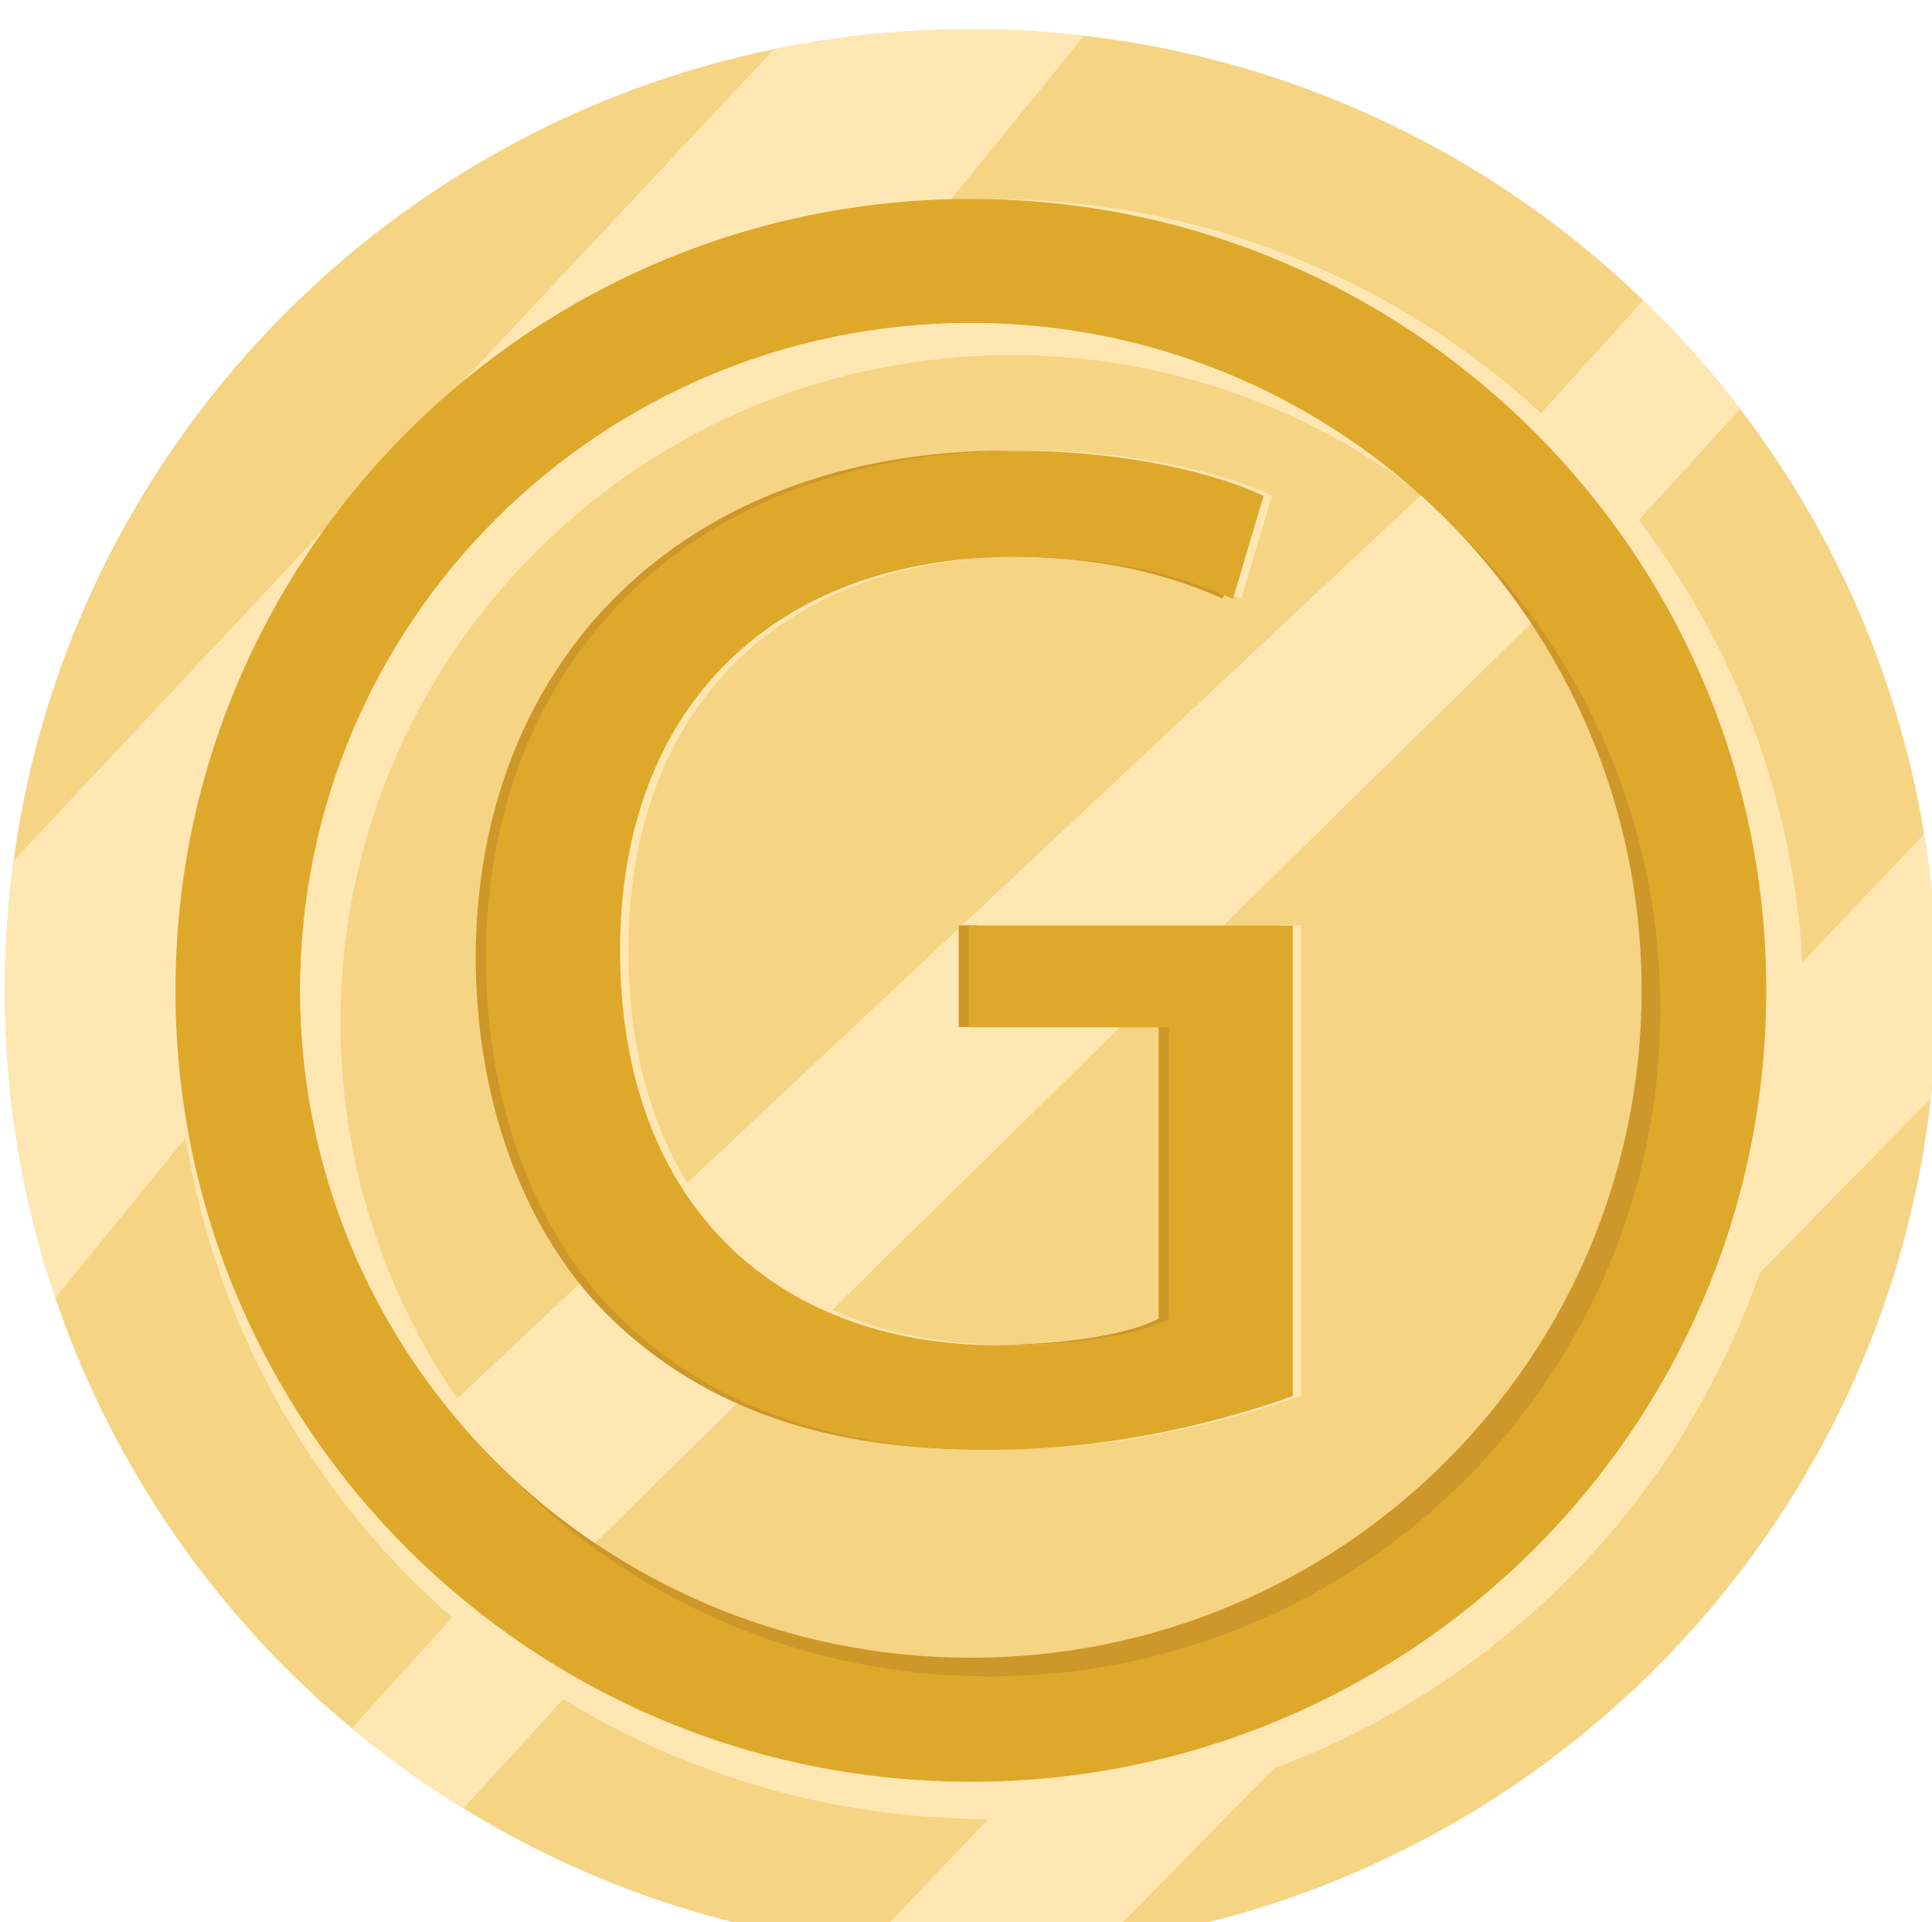 <svg width="397" height="395" viewBox="0 0 397 395" fill="none" xmlns="http://www.w3.org/2000/svg">
<g clip-path="url(#clip0_2_243)">
<g filter="url(#filter0_d_2_243)">
<path d="M198.5 395C308.129 395 397 306.577 397 197.5C397 88.424 308.129 0.001 198.5 0.001C88.871 0.001 0 88.424 0 197.5C0 306.577 88.871 395 198.5 395Z" fill="#F5D483"/>
<path d="M396.999 197.5C396.999 186.577 396.069 175.873 394.355 165.432L177.26 393.861C184.24 394.6 191.322 395 198.499 395C207.742 395 216.821 394.32 225.727 393.104L395.71 219.763C396.535 212.451 396.999 205.031 396.999 197.5Z" fill="#FFE7B3"/>
<path d="M198.5 0C184.642 0 171.119 1.423 158.062 4.112L1.856 170.802C0.668 179.539 0 188.439 0 197.5C0 219.582 3.697 240.792 10.417 260.619L221.754 1.394C214.121 0.507 206.372 0 198.5 0Z" fill="#FFE7B3"/>
<path d="M356.557 78.056C350.486 70.116 343.816 62.663 336.629 55.73L71.317 349.109C78.546 355.119 86.213 360.621 94.262 365.573L356.557 78.056Z" fill="#FFE7B3"/>
<path d="M202.356 367.791C294.752 367.791 369.653 293.267 369.653 201.337C369.653 109.407 294.752 34.883 202.356 34.883C109.96 34.883 35.059 109.407 35.059 201.337C35.059 293.267 109.96 367.791 202.356 367.791Z" fill="#FFE7B3"/>
<path d="M198.5 360.118C288.766 360.118 361.941 287.311 361.941 197.5C361.941 107.689 288.766 34.883 198.5 34.883C108.234 34.883 35.059 107.689 35.059 197.5C35.059 287.311 108.234 360.118 198.5 360.118Z" fill="#DEA82A"/>
<path d="M202.356 338.473C278.477 338.473 340.186 277.075 340.186 201.337C340.186 125.599 278.477 64.201 202.356 64.201C126.234 64.201 64.525 125.599 64.525 201.337C64.525 277.075 126.234 338.473 202.356 338.473Z" fill="#CE9729"/>
<path d="M198.5 334.636C274.622 334.636 336.33 273.238 336.33 197.5C336.33 121.762 274.622 60.364 198.5 60.364C122.378 60.364 60.67 121.762 60.67 197.5C60.67 273.238 122.378 334.636 198.5 334.636Z" fill="#F5D483"/>
<path d="M68.98 204.115C68.98 128.377 130.689 66.979 206.811 66.979C237.361 66.979 265.577 76.885 288.428 93.623C264.286 72.914 232.876 60.364 198.5 60.364C122.378 60.364 60.67 121.762 60.67 197.5C60.67 242.842 82.799 283.028 116.884 307.994C87.566 282.846 68.98 245.651 68.98 204.115Z" fill="#FFE7B3"/>
<path d="M121.236 311.073L313.598 122.078C307.171 112.389 299.56 103.548 290.94 95.788L90.953 283.225C99.589 293.936 109.787 303.347 121.236 311.073Z" fill="#FFE7B3"/>
</g>
<path d="M263.57 286.801C251.876 290.977 228.787 297.841 201.499 297.841C170.913 297.841 145.725 290.084 125.936 271.287C108.544 254.579 97.748 227.728 97.748 196.403C98.049 136.436 139.429 92.579 207.196 92.579C230.586 92.579 248.878 97.648 257.574 101.825L251.276 123.01C240.481 118.235 226.988 114.357 206.598 114.357C157.42 114.357 125.335 144.788 125.335 195.208C125.335 246.227 156.221 276.36 203.298 276.36C220.391 276.36 232.085 273.974 238.082 270.99V211.023H197.002V190.138H263.57V286.801Z" fill="#CE9729"/>
<path d="M267.373 286.801C255.679 290.977 232.59 297.841 205.302 297.841C174.716 297.841 149.528 290.084 129.739 271.287C112.347 254.579 101.551 227.728 101.551 196.403C101.852 136.436 143.232 92.579 210.999 92.579C234.389 92.579 252.681 97.648 261.376 101.825L255.079 123.01C244.284 118.235 230.791 114.357 210.401 114.357C161.222 114.357 129.138 144.788 129.138 195.208C129.138 246.227 160.023 276.36 207.101 276.36C224.193 276.36 235.888 273.974 241.884 270.99V211.023H200.805V190.138H267.373L267.373 286.801Z" fill="#FFE7B3"/>
<path d="M265.647 286.874C253.952 291.05 230.863 297.913 203.575 297.913C172.989 297.913 147.802 290.157 128.012 271.36C110.62 254.652 99.824 227.801 99.824 196.475C100.125 136.509 141.506 92.651 209.273 92.651C232.663 92.651 250.954 97.721 259.65 101.897L253.352 123.083C242.557 118.308 229.064 114.43 208.674 114.43C159.496 114.43 127.412 144.861 127.412 195.281C127.412 246.299 158.297 276.433 205.375 276.433C222.467 276.433 234.161 274.047 240.158 271.062V211.096H199.078V190.211H265.647V286.874Z" fill="#DEA82A"/>
</g>
<defs>
<filter id="filter0_d_2_243" x="0" y="0" width="398" height="401" filterUnits="userSpaceOnUse" color-interpolation-filters="sRGB">
<feFlood flood-opacity="0" result="BackgroundImageFix"/>
<feColorMatrix in="SourceAlpha" type="matrix" values="0 0 0 0 0 0 0 0 0 0 0 0 0 0 0 0 0 0 127 0" result="hardAlpha"/>
<feOffset dx="1" dy="6"/>
<feColorMatrix type="matrix" values="0 0 0 0 0 0 0 0 0 0 0 0 0 0 0 0 0 0 0.15 0"/>
<feBlend mode="normal" in2="BackgroundImageFix" result="effect1_dropShadow_2_243"/>
<feBlend mode="normal" in="SourceGraphic" in2="effect1_dropShadow_2_243" result="shape"/>
</filter>
<clipPath id="clip0_2_243">
<rect width="397" height="395" fill="white"/>
</clipPath>
</defs>
</svg>

